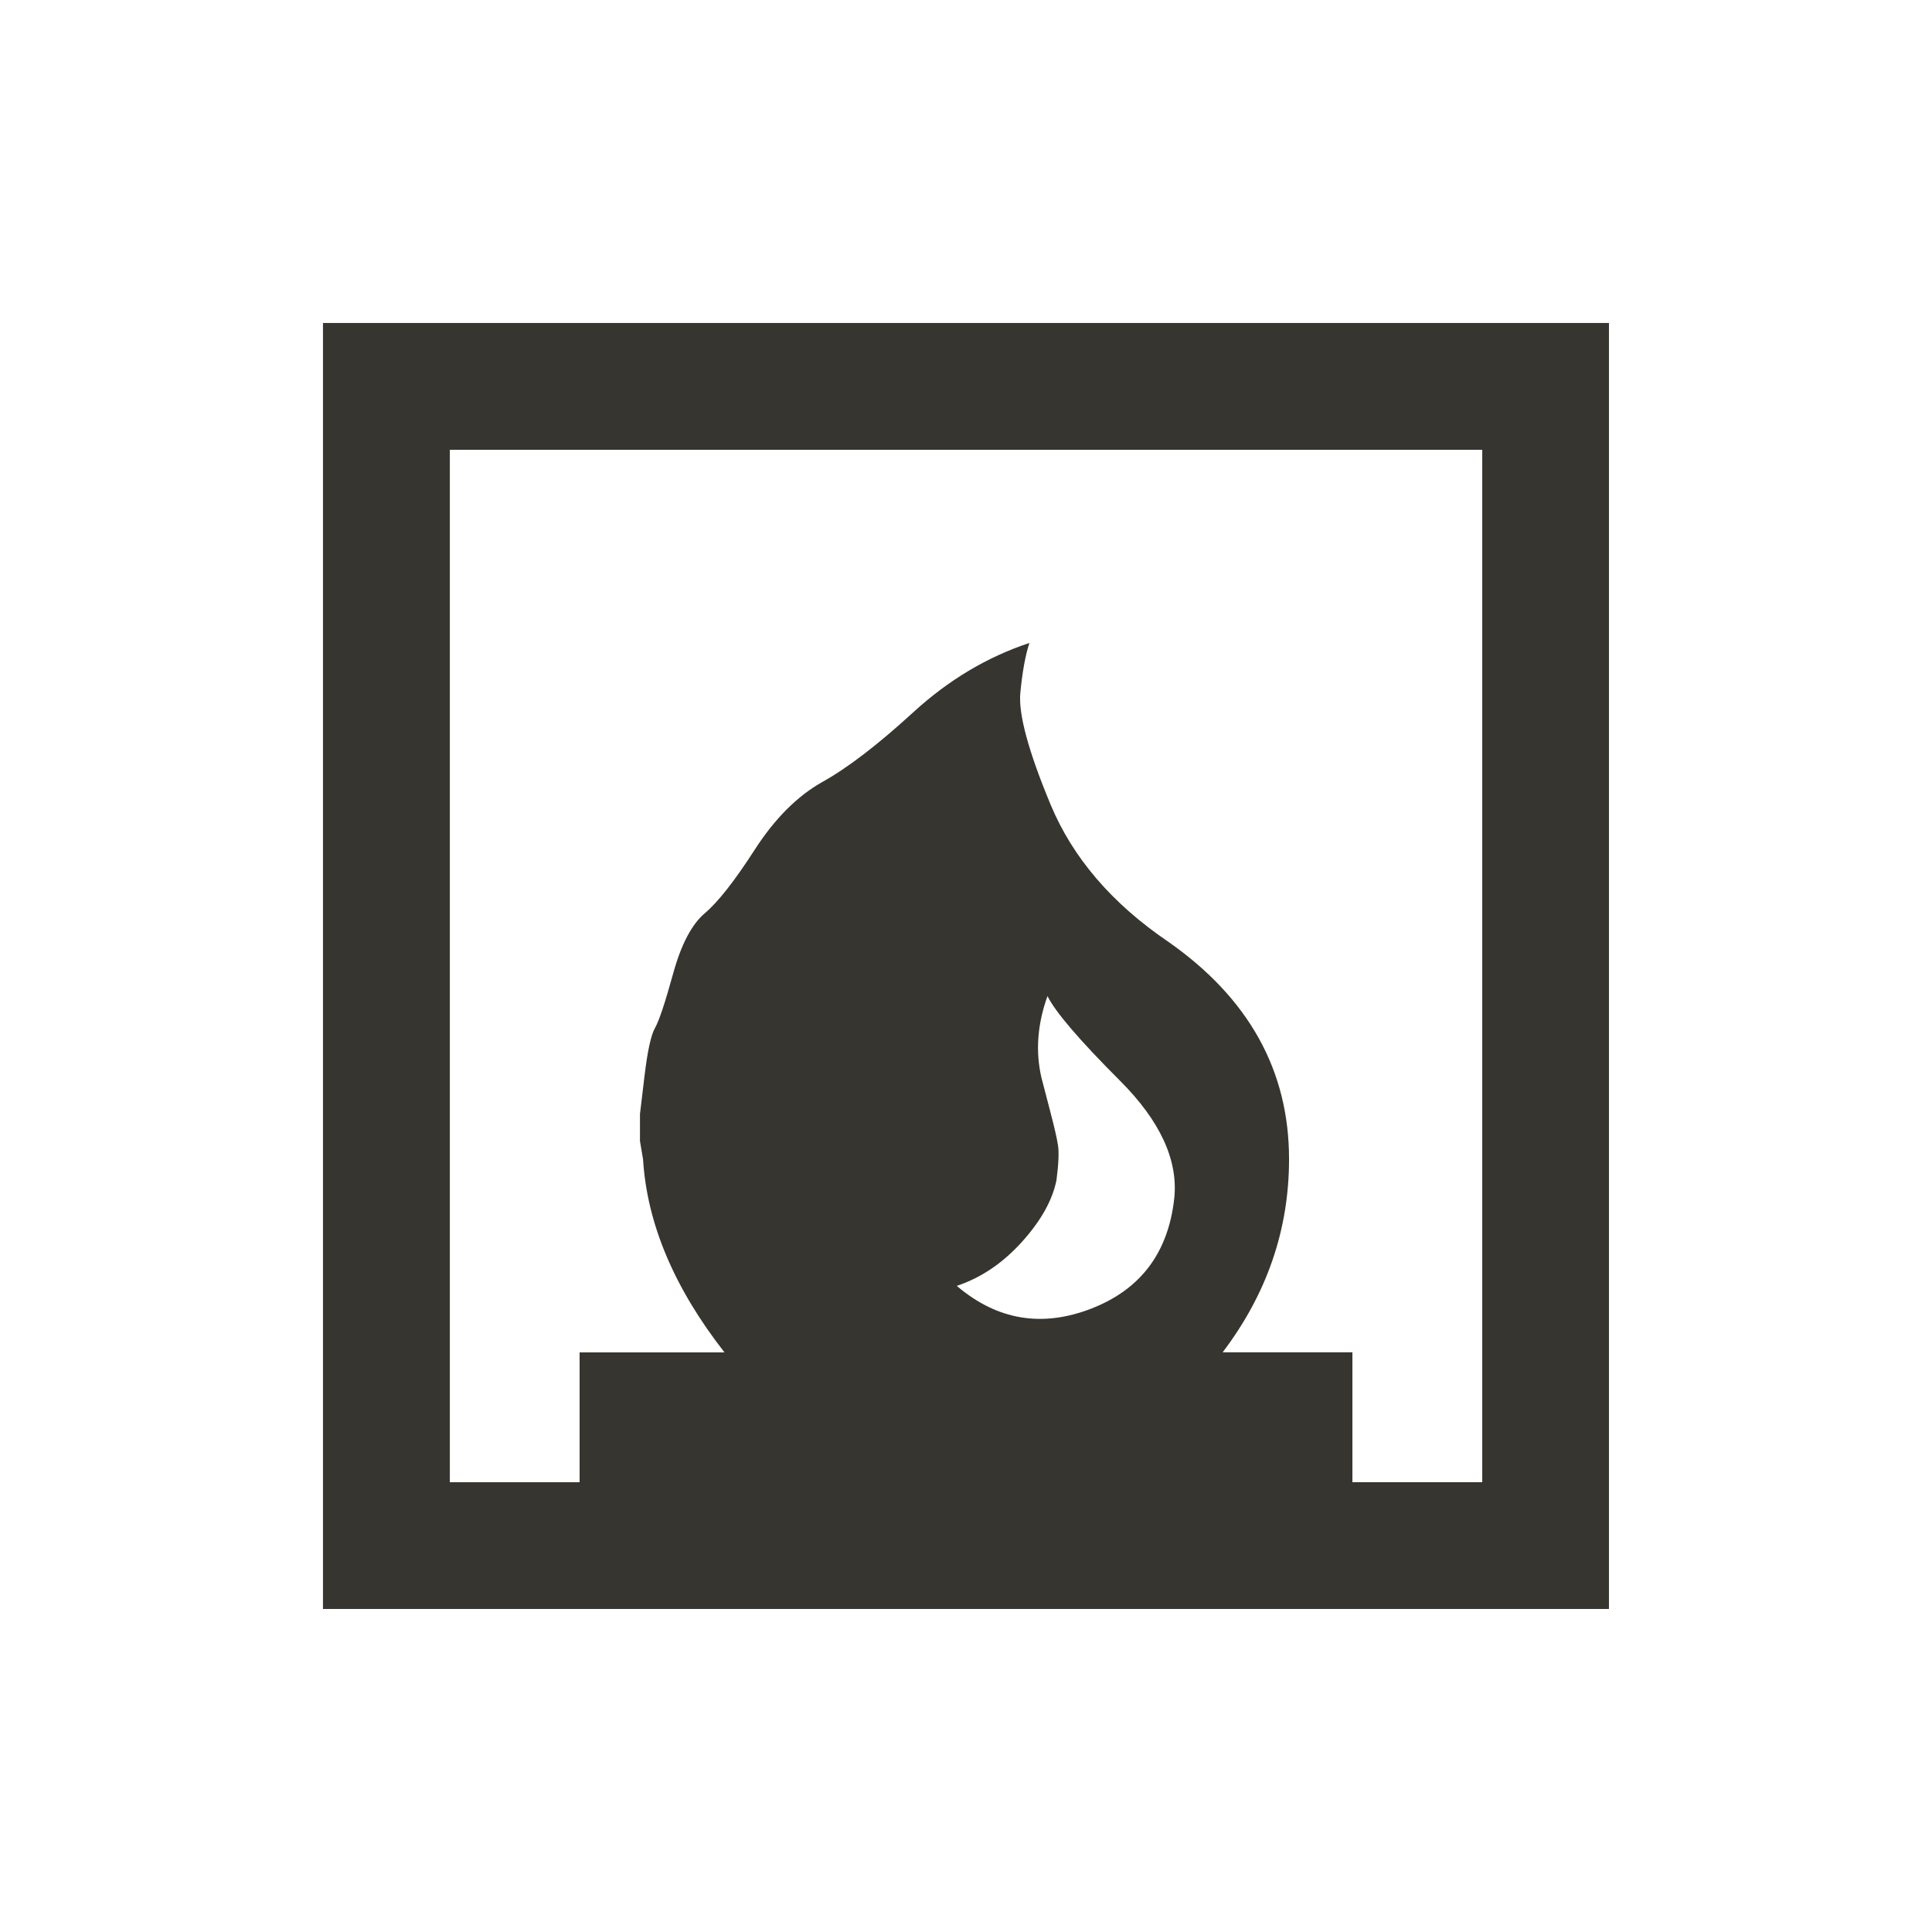 <!-- Generated by IcoMoon.io -->
<svg version="1.1" xmlns="http://www.w3.org/2000/svg" width="24" height="24" viewBox="0 0 24 24">
<title>fireplace</title>
<path fill="#37352f" d="M18.413 18.413v-12.825h-12.825v12.825h1.612v-1.613h1.8q-0.938-1.2-1.012-2.4l-0.038-0.225v-0.337t0.056-0.469 0.131-0.6 0.225-0.675 0.394-0.75 0.619-0.788 0.844-0.844 1.125-0.863 1.444-0.862q-0.075 0.225-0.113 0.619t0.375 1.387 1.463 1.706q1.5 1.050 1.5 2.7 0 1.313-0.825 2.4h1.612v1.613h1.613zM11.887 15.975q0.75 0.637 1.669 0.281t1.031-1.369q0.075-0.713-0.675-1.463t-0.9-1.050q-0.188 0.525-0.075 1.012 0.038 0.15 0.112 0.431t0.094 0.412-0.019 0.431q-0.075 0.375-0.431 0.769t-0.806 0.544zM4.012 4.012h15.975v15.975h-15.975v-15.975z"></path>
</svg>
